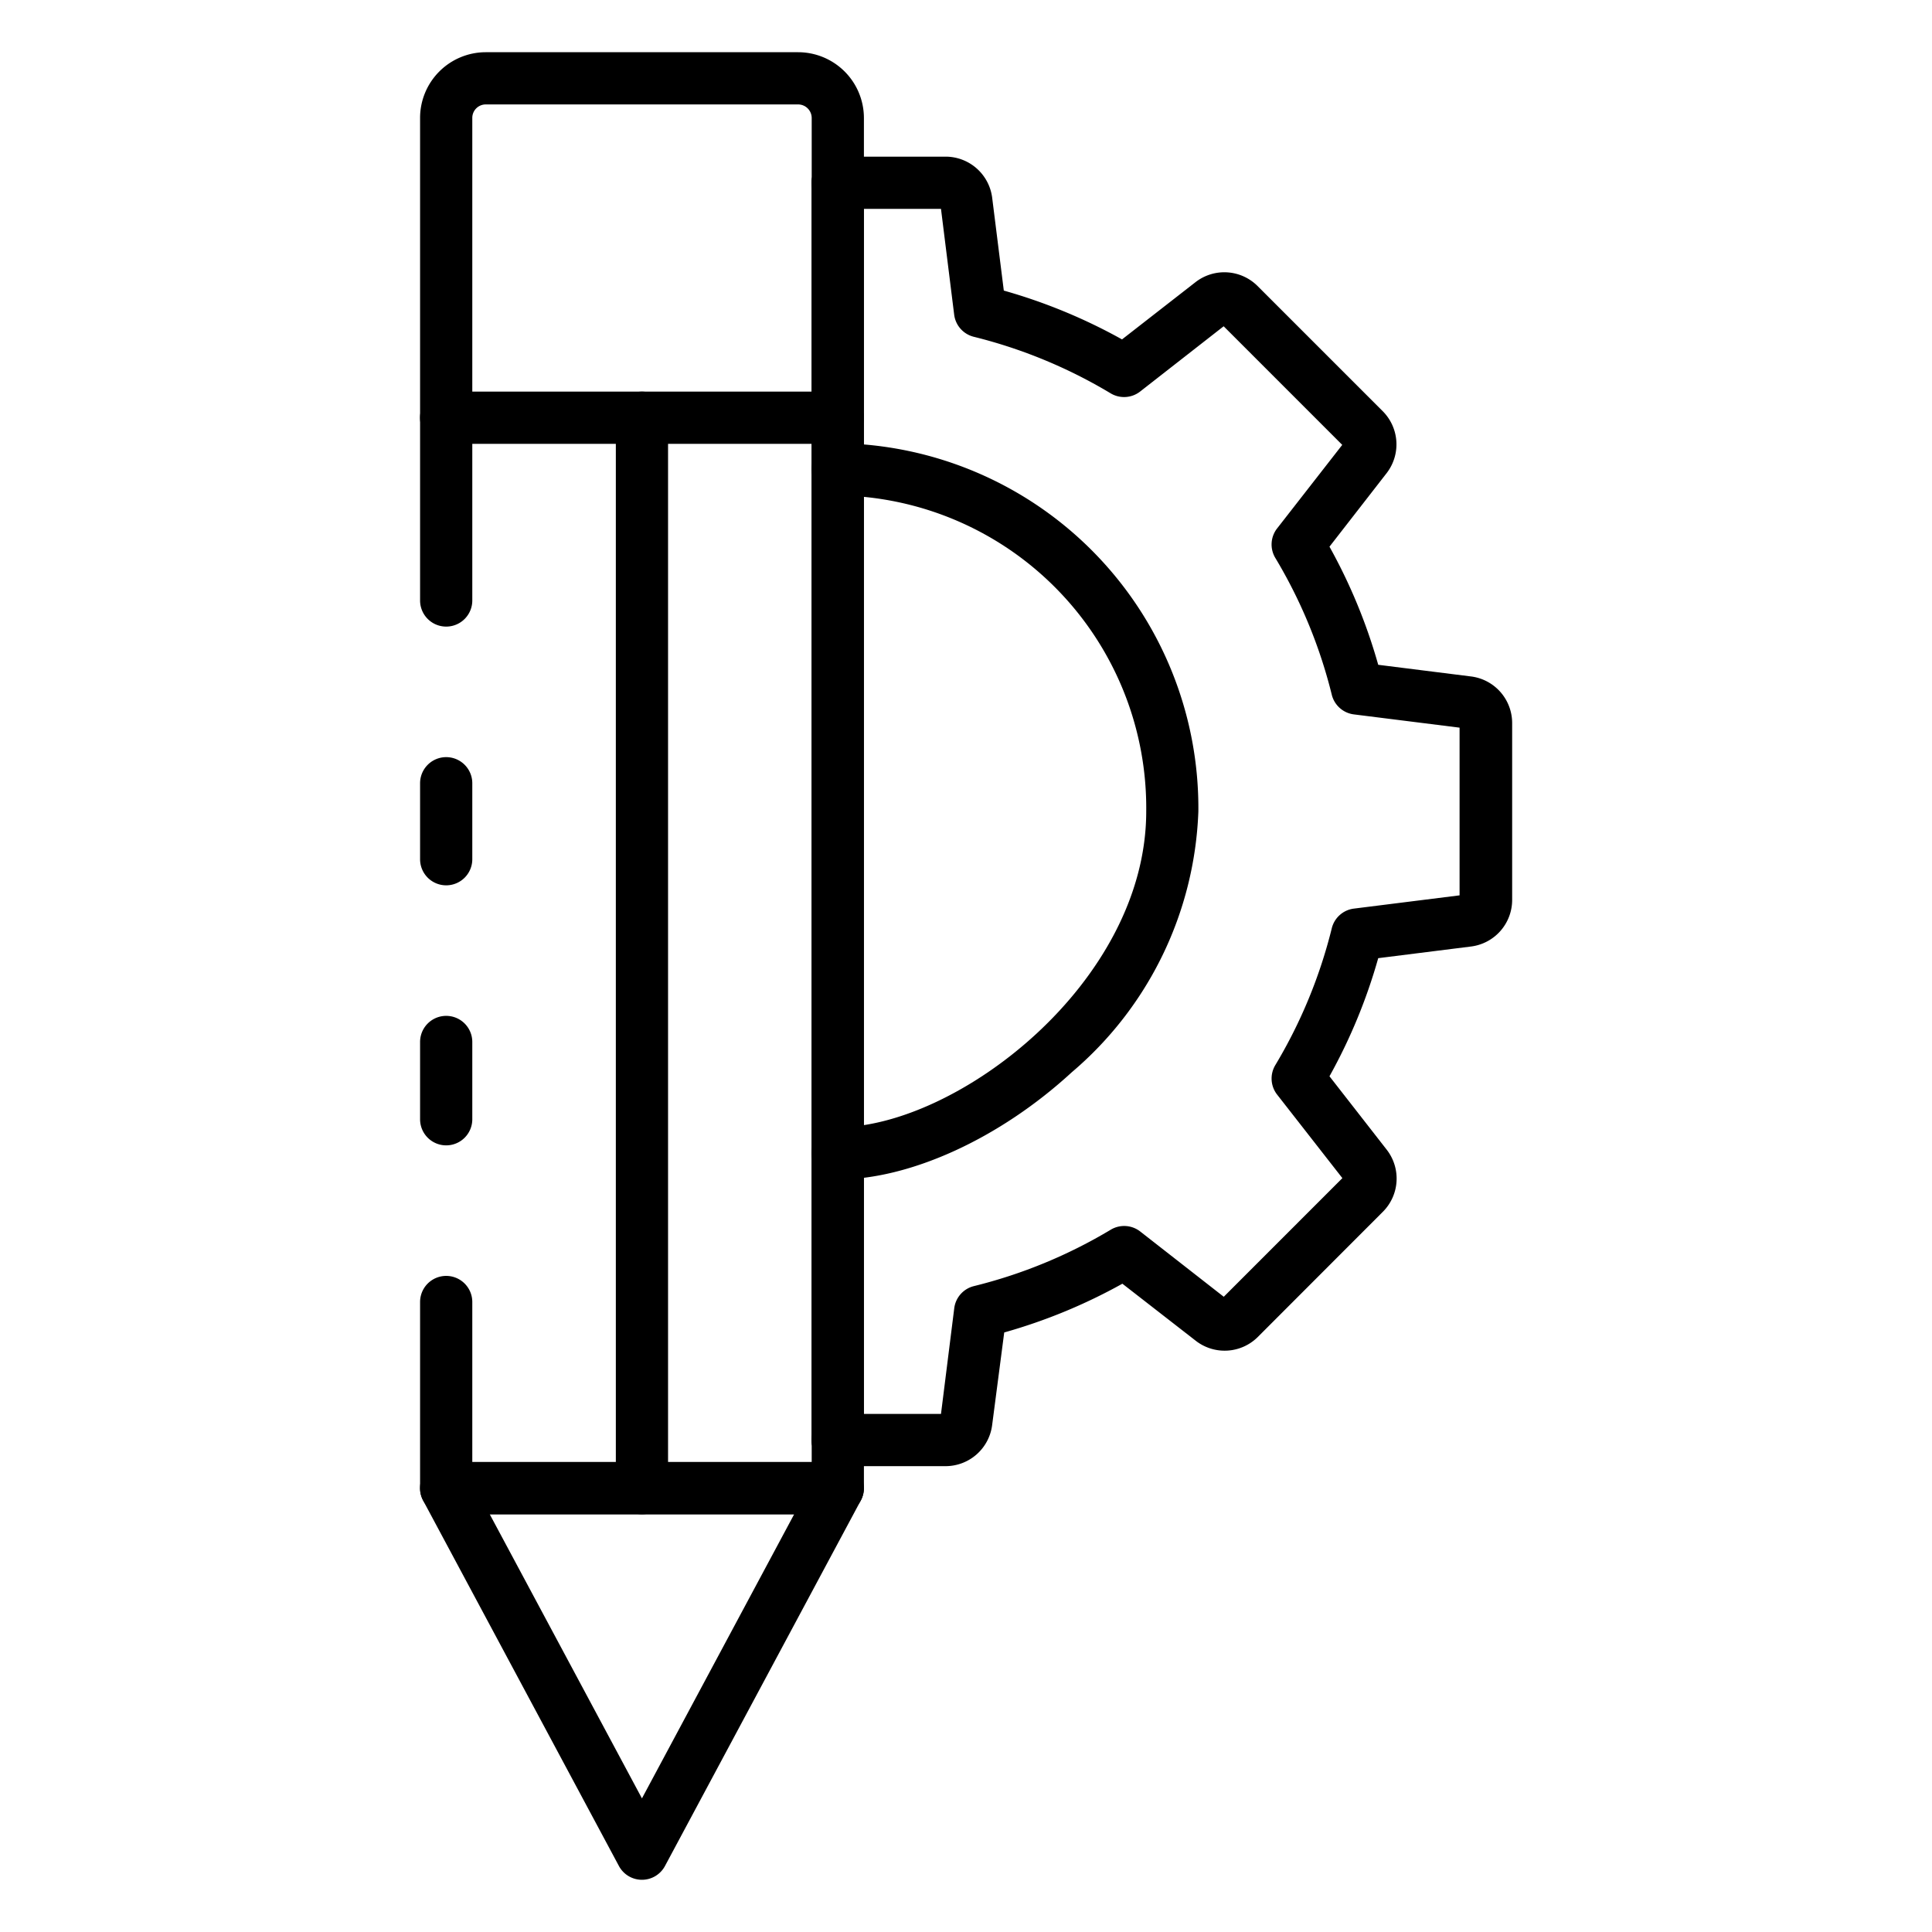 <svg id="Icons" height="512" viewBox="0 0 74 74" width="512" xmlns="http://www.w3.org/2000/svg"><path d="m24.588 72a1 1 0 0 1 -.882-.528l-7.5-14a1 1 0 0 1 .882-1.472h15a1 1 0 0 1 .882 1.472l-7.5 14a1 1 0 0 1 -.882.528zm-5.83-14 5.83 10.882 5.83-10.882z"/><path d="m17.09 33.91a1 1 0 0 1 -1-1v-2.91a1 1 0 0 1 2 0v2.91a1 1 0 0 1 -1 1z"/><path d="m32.09 58h-15a1 1 0 0 1 -1-1v-7.13a1 1 0 0 1 2 0v6.13h13v-51.48a.521.521 0 0 0 -.52-.52h-11.97a.515.515 0 0 0 -.51.52v18.48a1 1 0 0 1 -2 0v-18.48a2.518 2.518 0 0 1 2.51-2.52h11.97a2.522 2.522 0 0 1 2.52 2.52v52.48a1 1 0 0 1 -1 1z"/><path d="m17.09 43.87a1 1 0 0 1 -1-1v-2.96a1 1 0 0 1 2 0v2.96a1 1 0 0 1 -1 1z"/><path d="m32.088 17h-15a1 1 0 0 1 0-2h15a1 1 0 0 1 0 2z"/><path d="m24.588 58a1 1 0 0 1 -1-1v-41a1 1 0 0 1 2 0v41a1 1 0 0 1 -1 1z"/><path d="m36.232 56.157h-4.146a1 1 0 0 1 0-2h3.956l.508-4.05a1 1 0 0 1 .753-.846 19.078 19.078 0 0 0 5.242-2.161 1 1 0 0 1 1.128.069l3.2 2.5 4.543-4.544-2.5-3.2a1 1 0 0 1 -.069-1.128 19.093 19.093 0 0 0 2.163-5.241 1 1 0 0 1 .845-.754l4.05-.508v-6.423l-4.049-.508a1 1 0 0 1 -.846-.754 19.048 19.048 0 0 0 -2.163-5.24 1 1 0 0 1 .069-1.129l2.495-3.2-4.542-4.543-3.2 2.5a1 1 0 0 1 -1.128.069 19.109 19.109 0 0 0 -5.241-2.166 1 1 0 0 1 -.753-.847l-.505-4.053h-3.956a1 1 0 0 1 0-2h4.146a1.8 1.8 0 0 1 1.768 1.554l.448 3.576a21.069 21.069 0 0 1 4.528 1.87l2.824-2.2a1.8 1.8 0 0 1 2.361.149l4.806 4.806a1.8 1.8 0 0 1 .155 2.353l-2.2 2.831a21.059 21.059 0 0 1 1.867 4.524l3.566.448a1.8 1.8 0 0 1 1.564 1.771v6.8a1.8 1.8 0 0 1 -1.556 1.769l-3.574.449a21.059 21.059 0 0 1 -1.867 4.524l2.2 2.822a1.8 1.8 0 0 1 -.149 2.362l-4.8 4.805a1.8 1.8 0 0 1 -2.354.156l-2.829-2.2a21.015 21.015 0 0 1 -4.526 1.867l-.464 3.557a1.8 1.8 0 0 1 -1.768 1.564z"/><path d="m32.086 45.176a1 1 0 0 1 0-2c4.559 0 11.817-5.536 11.817-12.1a11.973 11.973 0 0 0 -11.817-12.1 1 1 0 0 1 0-2 13.975 13.975 0 0 1 13.814 14.103 13.757 13.757 0 0 1 -4.853 9.995c-2.747 2.526-6.183 4.102-8.961 4.102z"/><path d="m32.086 56.157a1 1 0 0 1 -1-1v-48.157a1 1 0 0 1 2 0v48.157a1 1 0 0 1 -1 1z"/></svg>